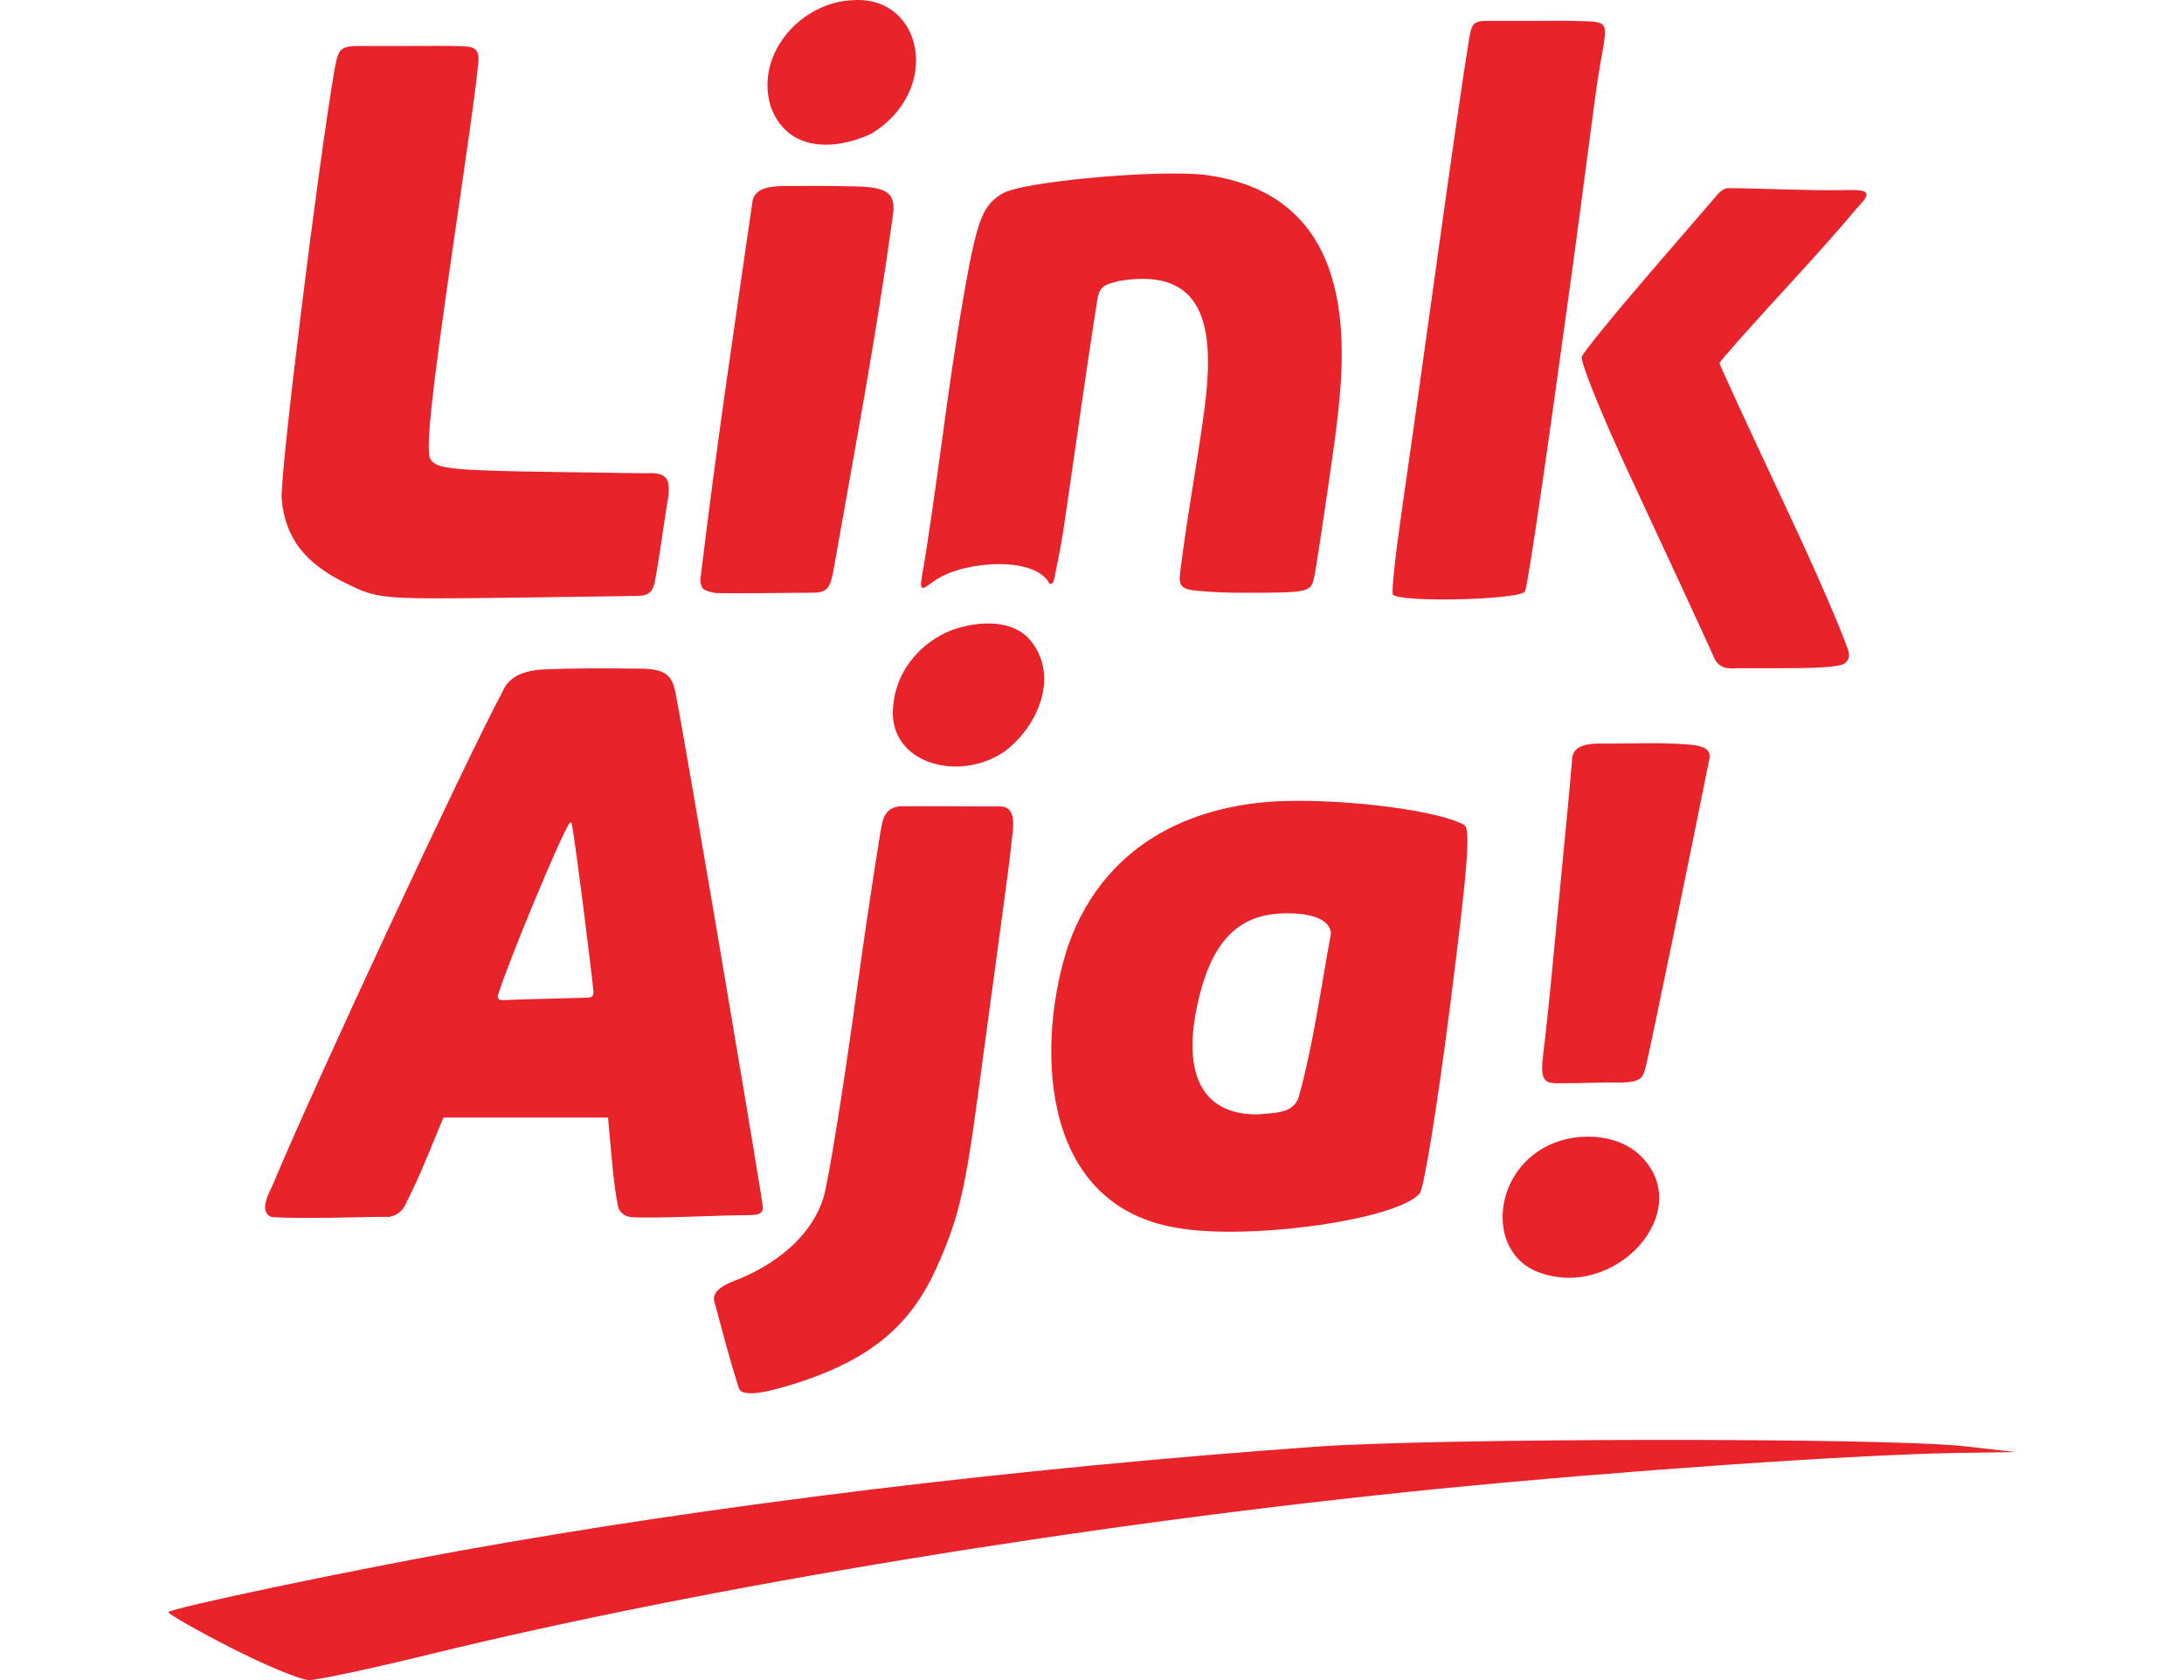 <svg width="52" height="40" viewBox="0 0 52 40" fill="none" xmlns="http://www.w3.org/2000/svg">
<g clip-path="url(#clip0_896_31541)">
<path d="M5.475 39.219C4.638 38.789 3.98 38.412 4.01 38.382C4.117 38.277 8.119 37.434 10.913 36.928C16.96 35.834 24.149 34.959 31.31 34.445C34.258 34.233 44.927 34.226 46.777 34.434L47.99 34.572L46.623 34.592C44.196 34.63 38.629 35.014 34.267 35.445C26.01 36.263 16.831 37.769 10.191 39.396C8.836 39.728 7.562 40 7.361 40C7.16 40 6.311 39.648 5.475 39.219ZM17.018 31.019C16.894 30.681 17.413 30.529 17.639 30.433C18.656 30.003 19.371 29.302 19.61 28.502C19.724 28.119 20.074 25.953 20.385 23.69C20.698 21.427 20.977 19.676 21.008 19.573C21.031 19.497 21.092 19.227 21.421 19.198C22.261 19.19 22.885 19.201 23.745 19.201C24.22 19.156 24.128 19.669 24.09 19.998C24.052 20.414 23.939 21.216 23.808 22.194C23.646 23.387 23.406 25.171 23.272 26.157C22.974 28.374 22.808 29.057 22.291 30.199C21.676 31.558 20.736 32.347 19.03 32.91C18.686 33.016 17.699 33.347 17.591 33.053C17.368 32.347 17.21 31.735 17.018 31.019ZM36.595 30.275C35.459 29.823 35.513 28.075 36.705 27.358C37.459 26.904 38.519 26.982 39.063 27.519C40.405 28.842 38.432 31.006 36.595 30.275ZM28.008 29.231C24.668 28.668 24.691 24.738 25.439 22.493C26.375 19.894 28.659 19.138 30.535 19.073C32.119 19.019 34.315 19.31 34.866 19.646C35.019 19.739 34.947 20.639 34.522 23.98C34.226 26.299 33.904 28.294 33.804 28.412C33.276 29.041 29.732 29.541 28.008 29.231ZM30.922 26.121C31.281 24.805 31.432 23.616 31.689 22.228C31.657 21.749 30.838 21.745 30.629 21.745C29.545 21.745 28.905 22.345 28.565 23.68C28.099 25.512 28.585 26.533 29.924 26.533C30.347 26.494 30.789 26.518 30.922 26.121ZM6.51 28.171C7.423 25.97 11.09 18.09 11.971 16.457C12.137 16.05 12.575 15.97 12.875 15.941C13.738 15.902 14.483 15.913 15.241 15.919C16.021 15.925 16.033 16.195 16.133 16.768C16.256 17.338 17.779 26.308 18.123 28.462C18.167 28.82 18.256 28.931 17.785 28.931C17.13 28.933 15.558 29.017 15.023 28.978C14.853 28.956 14.741 28.846 14.715 28.722C14.666 28.49 14.611 28.093 14.574 27.68L14.477 26.608H12.517H10.558L10.13 27.64C9.977 28.006 9.811 28.368 9.686 28.608C9.599 28.828 9.47 28.93 9.276 28.971C8.797 28.967 7.097 29.03 6.458 28.974C6.141 28.831 6.427 28.371 6.51 28.171ZM14.131 23.62C14.076 23.042 13.701 20.052 13.613 19.611C13.59 19.563 13.579 19.579 13.555 19.606C13.323 19.95 12.071 22.983 11.858 23.688C11.832 23.785 11.896 23.82 11.989 23.813C12.307 23.791 13.606 23.767 14 23.752C14.113 23.744 14.124 23.705 14.131 23.62ZM36.746 25.074C36.797 24.683 36.907 23.623 36.992 22.718C37.078 21.812 37.214 20.398 37.295 19.575C37.357 18.951 37.411 18.345 37.435 18.025C37.482 17.739 37.832 17.706 38.063 17.703C38.83 17.711 39.553 17.666 40.243 17.73C40.569 17.762 40.706 17.833 40.708 18.025C40.396 19.601 39.278 25.037 39.191 25.373C39.117 25.664 39.087 25.749 38.638 25.775C38.088 25.765 37.629 25.794 37.071 25.791C36.751 25.787 36.665 25.695 36.746 25.074ZM21.258 16.998C21.258 16.037 21.884 15.306 22.669 14.998C23.346 14.764 24.105 14.764 24.51 15.22C25.227 16.043 24.756 17.259 23.918 17.893C22.844 18.622 21.275 18.191 21.258 16.998ZM40.5 14.973C40.265 14.46 39.512 12.837 38.828 11.367C38.142 9.899 37.618 8.604 37.662 8.49C37.707 8.376 38.47 7.44 39.359 6.41L40.806 4.733C40.901 4.62 41.01 4.482 41.141 4.48C42.013 4.485 42.917 4.536 43.749 4.528C44.369 4.522 44.681 4.483 44.221 4.944C43.926 5.304 43.346 5.962 42.683 6.684C41.723 7.728 40.939 8.61 40.939 8.645C40.939 8.679 41.658 10.238 42.537 12.11C43.227 13.58 43.798 14.895 43.991 15.445C44.072 15.632 44.001 15.791 43.825 15.835C43.592 15.888 43.173 15.909 42.453 15.909H41.374C41.111 15.936 40.918 15.89 40.816 15.668L40.5 14.973ZM8.22 13.879C7.249 13.402 6.79 12.798 6.707 11.887C6.657 11.342 7.562 4.007 7.962 1.674C8.06 1.126 8.102 1.095 8.635 1.095H9.681C10.232 1.095 10.732 1.086 11.047 1.104C11.478 1.11 11.398 1.378 11.366 1.698C11.292 2.413 11.062 3.962 10.772 5.957C10.259 9.498 10.128 10.746 10.251 10.938C10.395 11.163 10.759 11.201 13.178 11.237L15.341 11.268C15.856 11.24 15.963 11.365 15.912 11.822C15.786 12.577 15.716 13.179 15.591 13.856C15.505 14.279 15.228 14.168 14.798 14.194L12.27 14.229C9.026 14.269 9.009 14.267 8.22 13.879ZM33.163 14.151C33.13 14.089 33.221 13.231 33.364 12.243C33.508 11.255 33.807 9.134 34.029 7.529C34.661 2.974 34.869 1.601 34.956 1.075C35.049 0.463 35.05 0.496 35.659 0.496H36.624C37 0.496 37.294 0.492 37.521 0.499C38.388 0.527 38.277 0.453 38.059 1.778C37.976 2.278 37.701 4.481 37.447 6.332C36.809 10.995 36.389 13.855 36.312 14.076C36.24 14.284 33.271 14.354 33.163 14.151ZM16.675 13.796C17.078 10.464 17.463 7.944 17.909 4.843C17.943 4.471 18.313 4.429 18.745 4.428C19.236 4.428 19.736 4.421 20.204 4.436C21.11 4.44 21.349 4.56 21.255 5.158C20.853 8.069 20.357 10.667 19.836 13.627C19.738 14.128 19.62 14.113 19.134 14.113C18.569 14.116 17.566 14.134 17.054 14.12C16.754 14.068 16.686 14.034 16.675 13.796ZM23.074 6.336C23.322 5.047 23.494 4.846 23.856 4.613C24.301 4.325 27.594 4.024 28.732 4.168C28.89 4.191 29.041 4.219 29.185 4.252C32.516 5.033 31.998 8.755 31.782 10.466C31.553 12.102 31.329 13.591 31.283 13.777C31.204 14.099 31.133 14.113 29.625 14.113C29.118 14.113 28.853 14.096 28.565 14.07C28.099 14.04 28.056 13.936 28.103 13.601C28.272 12.236 28.501 11.057 28.672 9.781C28.901 8.039 28.84 6.319 26.65 6.689C26.274 6.783 26.172 6.813 26.12 7.182C25.847 8.903 25.606 10.68 25.357 12.363C25.302 12.764 25.225 13.184 25.146 13.557C25.126 13.651 25.115 13.736 25.097 13.798C25.076 13.873 25.023 13.95 24.973 13.873C24.622 13.241 22.966 13.347 22.274 13.811C21.928 14.049 21.857 14.176 21.998 13.452C22.023 13.297 22.047 13.144 22.071 12.991C22.414 10.77 22.645 8.586 23.074 6.336ZM18.346 2.522C17.975 1.277 19.077 0.047 20.31 0.004C21.982 -0.107 22.443 2.162 20.733 3.191C19.743 3.638 18.702 3.543 18.346 2.522Z" fill="#E9232A"/>
</g>
<defs>
<clipPath id="clip0_896_31541">
<rect width="44" height="40" fill="white" transform="translate(4)"/>
</clipPath>
</defs>
</svg>
